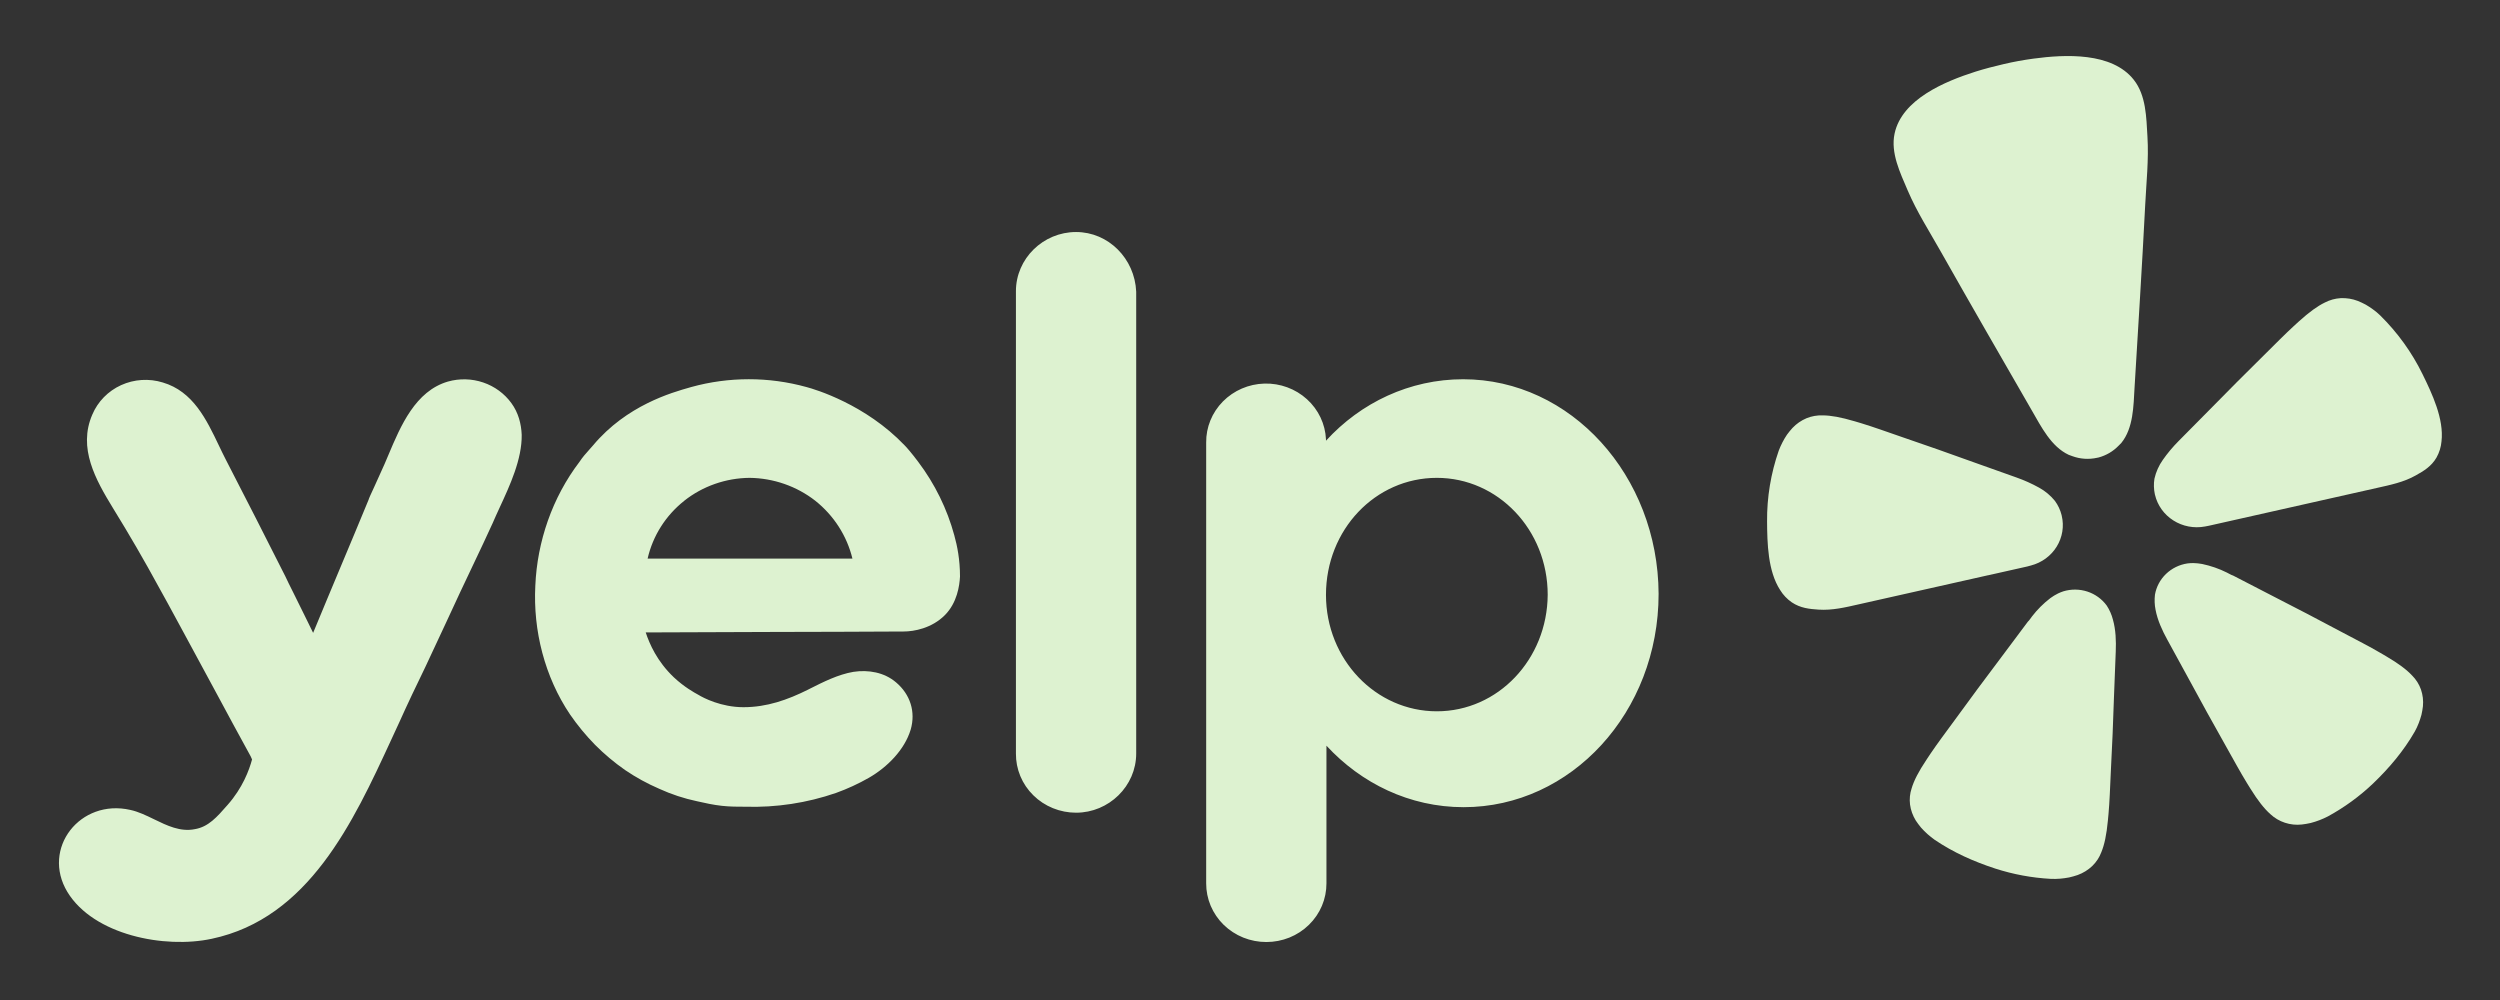 <svg width="100" height="40" viewBox="0 0 100 40" fill="none" xmlns="http://www.w3.org/2000/svg">
<rect x="0" y="0" width="100" height="40" fill="#333333" stroke="none"/>
<path d="M79.531 23.01L81.088 22.66C81.12 22.652 81.175 22.64 81.24 22.619C81.67 22.507 82.039 22.237 82.268 21.865C82.497 21.494 82.57 21.05 82.469 20.628L82.463 20.601C82.412 20.398 82.322 20.207 82.198 20.037C82.024 19.822 81.808 19.641 81.563 19.506C81.274 19.346 80.972 19.21 80.66 19.1L78.953 18.492C77.995 18.145 77.038 17.808 76.07 17.478C75.443 17.261 74.912 17.07 74.451 16.93C74.363 16.906 74.275 16.881 74.189 16.852C73.631 16.687 73.239 16.617 72.907 16.615C72.686 16.607 72.465 16.646 72.261 16.729C72.047 16.819 71.856 16.952 71.698 17.119C71.62 17.205 71.547 17.295 71.478 17.389C71.345 17.588 71.235 17.802 71.15 18.025C70.833 18.936 70.675 19.894 70.683 20.856C70.689 21.726 70.713 22.842 71.204 23.599C71.323 23.794 71.482 23.962 71.671 24.093C72.021 24.327 72.374 24.359 72.742 24.385C73.293 24.422 73.824 24.292 74.355 24.172L79.527 23.009L79.531 23.01ZM96.9 14.964C96.475 14.095 95.903 13.302 95.209 12.618C95.119 12.531 95.023 12.45 94.921 12.377C94.827 12.308 94.73 12.244 94.629 12.186C94.525 12.13 94.418 12.08 94.309 12.036C94.093 11.953 93.861 11.916 93.63 11.926C93.408 11.938 93.192 11.999 92.996 12.1C92.699 12.244 92.378 12.475 91.95 12.861C91.892 12.918 91.818 12.983 91.75 13.044C91.399 13.367 91.006 13.765 90.54 14.227C89.818 14.937 89.109 15.65 88.403 16.37L87.14 17.646C86.909 17.879 86.699 18.13 86.512 18.397C86.352 18.623 86.239 18.878 86.178 19.146C86.144 19.352 86.15 19.562 86.193 19.767L86.2 19.794C86.299 20.215 86.563 20.583 86.936 20.819C87.309 21.056 87.761 21.142 88.198 21.06C88.25 21.052 88.302 21.043 88.354 21.03L95.084 19.516C95.615 19.397 96.153 19.287 96.629 19.017C96.95 18.838 97.254 18.659 97.462 18.299C97.573 18.1 97.641 17.881 97.66 17.656C97.764 16.762 97.285 15.748 96.9 14.964ZM84.852 17.719C85.339 17.122 85.339 16.234 85.382 15.506C85.529 13.077 85.683 10.648 85.807 8.218C85.853 7.297 85.954 6.389 85.898 5.462C85.852 4.697 85.847 3.818 85.35 3.19C84.475 2.082 82.607 2.173 81.333 2.346C80.94 2.399 80.55 2.47 80.164 2.56C79.776 2.65 79.391 2.749 79.016 2.867C77.793 3.257 76.073 3.973 75.783 5.345C75.618 6.12 76.008 6.913 76.309 7.621C76.675 8.478 77.174 9.252 77.629 10.059C78.833 12.191 80.059 14.31 81.28 16.431C81.647 17.064 82.043 17.865 82.75 18.194C82.797 18.213 82.845 18.23 82.893 18.246C83.21 18.363 83.556 18.385 83.885 18.311L83.944 18.299C84.249 18.217 84.524 18.055 84.74 17.832C84.78 17.796 84.815 17.759 84.852 17.719ZM84.268 24.221C84.077 23.961 83.807 23.765 83.496 23.663C83.185 23.561 82.848 23.558 82.534 23.653C82.461 23.677 82.389 23.706 82.32 23.739C82.212 23.793 82.109 23.855 82.013 23.926C81.738 24.137 81.492 24.382 81.282 24.655C81.228 24.722 81.178 24.811 81.113 24.869L80.03 26.318C79.417 27.131 78.811 27.946 78.212 28.772C77.819 29.307 77.481 29.759 77.213 30.157C77.163 30.232 77.11 30.315 77.063 30.383C76.741 30.865 76.56 31.218 76.466 31.532C76.396 31.741 76.374 31.962 76.401 32.18C76.431 32.407 76.51 32.624 76.631 32.821C76.696 32.918 76.766 33.013 76.841 33.104C77.003 33.286 77.186 33.449 77.385 33.591C78.133 34.098 78.951 34.462 79.811 34.743C80.528 34.974 81.272 35.113 82.024 35.154C82.153 35.16 82.282 35.158 82.409 35.147C82.528 35.136 82.645 35.12 82.762 35.098C82.879 35.072 82.994 35.039 83.107 35.001C83.327 34.921 83.528 34.796 83.695 34.636C83.854 34.481 83.976 34.295 84.053 34.089C84.178 33.785 84.26 33.4 84.315 32.828C84.319 32.746 84.331 32.649 84.34 32.56C84.383 32.085 84.403 31.525 84.433 30.87C84.487 29.861 84.528 28.856 84.56 27.85L84.63 26.058C84.647 25.646 84.633 25.188 84.515 24.778C84.464 24.581 84.38 24.393 84.268 24.221ZM96.488 27.025C96.263 26.783 95.943 26.543 95.438 26.246C95.365 26.206 95.279 26.154 95.2 26.107C94.78 25.86 94.274 25.602 93.682 25.289C92.773 24.802 91.864 24.33 90.945 23.86L89.323 23.022C89.239 22.998 89.154 22.939 89.074 22.902C88.763 22.747 88.431 22.632 88.089 22.56C87.971 22.538 87.851 22.525 87.731 22.523C87.654 22.523 87.576 22.527 87.499 22.537C87.174 22.585 86.874 22.733 86.64 22.958C86.406 23.183 86.252 23.474 86.198 23.789C86.175 23.99 86.182 24.194 86.222 24.391C86.301 24.812 86.493 25.227 86.694 25.591L87.559 27.173C88.041 28.064 88.529 28.95 89.029 29.834C89.352 30.41 89.621 30.903 89.872 31.312C89.92 31.389 89.973 31.471 90.015 31.543C90.321 32.034 90.566 32.343 90.815 32.566C90.981 32.721 91.18 32.839 91.398 32.91C91.615 32.982 91.847 33.006 92.075 32.98C92.194 32.966 92.312 32.946 92.429 32.919C92.668 32.857 92.9 32.768 93.118 32.655C93.776 32.296 94.383 31.854 94.923 31.34C95.57 30.719 96.143 30.042 96.588 29.268C96.651 29.158 96.703 29.045 96.748 28.927C96.79 28.819 96.826 28.709 96.857 28.597C96.883 28.483 96.903 28.368 96.917 28.253C96.939 28.025 96.913 27.796 96.838 27.579C96.765 27.372 96.645 27.182 96.488 27.024V27.025Z" fill="#DDF2D0"/>
<path fill-rule="evenodd" clip-rule="evenodd" d="M40.637 11.648C40.637 10.345 41.726 9.281 43.042 9.281C44.339 9.281 45.391 10.345 45.448 11.667V30.141C45.448 31.444 44.357 32.508 43.042 32.508C42.724 32.508 42.409 32.446 42.116 32.327C41.822 32.207 41.556 32.033 41.333 31.812C41.109 31.593 40.932 31.331 40.813 31.044C40.694 30.758 40.634 30.45 40.637 30.141V11.648ZM38.4 23.059C38.381 23.425 38.288 24.105 37.8 24.6C37.274 25.132 36.56 25.26 36.146 25.26C34.426 25.27 32.707 25.275 30.988 25.278C29.268 25.283 27.549 25.288 25.829 25.297C25.98 25.756 26.28 26.453 26.956 27.095C27.369 27.481 27.764 27.7 27.934 27.792C28.14 27.92 28.854 28.288 29.737 28.288C30.677 28.288 31.504 27.993 32.313 27.59L32.379 27.556C32.942 27.273 33.521 26.98 34.135 26.874C34.735 26.783 35.375 26.893 35.844 27.297C36.408 27.774 36.635 28.471 36.427 29.186C36.183 29.994 35.488 30.691 34.755 31.112C34.336 31.351 33.896 31.554 33.44 31.718C32.277 32.119 31.047 32.306 29.813 32.269C29.513 32.269 29.193 32.269 28.873 32.233C28.535 32.196 28.198 32.122 27.878 32.049C27.359 31.939 26.854 31.773 26.373 31.553C25.893 31.346 25.433 31.094 25.002 30.801C24.571 30.5 24.169 30.162 23.8 29.791C23.433 29.416 23.1 29.012 22.803 28.581C21.789 27.076 21.319 25.224 21.413 23.425C21.488 21.665 22.09 19.903 23.18 18.473C23.297 18.293 23.434 18.14 23.562 17.997C23.619 17.933 23.674 17.872 23.725 17.812C25.07 16.209 26.869 15.703 27.61 15.493L27.651 15.481C29.156 15.065 30.751 15.065 32.255 15.481C32.613 15.574 34.624 16.179 36.183 17.812C36.258 17.885 36.466 18.123 36.728 18.473C37.395 19.357 37.885 20.356 38.173 21.416L38.175 21.426C38.288 21.829 38.4 22.381 38.4 23.059ZM27.37 20.032C26.628 20.62 26.112 21.434 25.905 22.343H34.097C33.876 21.435 33.355 20.622 32.613 20.031C31.866 19.448 30.94 19.125 29.982 19.114C29.03 19.123 28.108 19.447 27.369 20.031L27.37 20.032ZM58.526 15.17C56.384 15.17 54.43 16.106 53.039 17.629V17.573C53.011 16.961 52.738 16.385 52.277 15.968C51.817 15.551 51.207 15.326 50.578 15.343C49.95 15.36 49.353 15.617 48.917 16.058C48.481 16.5 48.24 17.09 48.247 17.702V35.332C48.246 35.641 48.307 35.946 48.427 36.231C48.548 36.516 48.725 36.776 48.948 36.994C49.172 37.212 49.438 37.385 49.73 37.503C50.023 37.621 50.337 37.681 50.653 37.681C50.97 37.681 51.283 37.621 51.576 37.503C51.868 37.385 52.134 37.212 52.357 36.993C52.581 36.775 52.758 36.516 52.878 36.231C52.998 35.946 53.059 35.64 53.058 35.332V29.828C54.448 31.333 56.384 32.287 58.545 32.287C62.849 32.287 66.344 28.489 66.344 23.755C66.325 19.023 62.83 15.17 58.526 15.17ZM57.474 28.452C55.031 28.452 53.039 26.379 53.039 23.793C53.039 21.188 55.012 19.114 57.474 19.114C59.916 19.114 61.908 21.188 61.908 23.793C61.89 26.379 59.916 28.452 57.474 28.452ZM17.805 24.985L17.016 26.674C16.659 27.406 16.301 28.159 15.963 28.911L15.637 29.617C14.134 32.87 12.352 36.732 8.466 37.552C6.587 37.956 3.749 37.406 2.696 35.68C1.645 33.938 3.204 31.938 5.215 32.397C5.532 32.465 5.844 32.616 6.159 32.769C6.683 33.025 7.214 33.282 7.789 33.167C8.335 33.076 8.672 32.69 9.105 32.195C9.705 31.517 9.969 30.801 10.082 30.378L10.054 30.315C10.045 30.293 10.036 30.272 10.025 30.25C9.536 29.362 9.109 28.568 8.752 27.904C8.552 27.53 8.35 27.156 8.146 26.783L7.327 25.269C6.727 24.161 6.627 23.978 6.361 23.5C5.777 22.426 5.163 21.367 4.52 20.326C3.824 19.187 3.11 17.922 3.693 16.582C3.912 16.063 4.323 15.643 4.845 15.405C5.367 15.168 5.962 15.13 6.511 15.299C7.721 15.655 8.257 16.777 8.757 17.824C8.849 18.014 8.937 18.201 9.03 18.38C9.838 19.94 10.627 21.499 11.416 23.059C11.486 23.213 11.591 23.424 11.721 23.682C11.836 23.911 11.97 24.178 12.111 24.471L12.32 24.895C12.401 25.06 12.472 25.202 12.525 25.315C12.891 24.426 13.263 23.541 13.633 22.655C14.004 21.77 14.376 20.884 14.742 19.994C14.752 19.946 14.839 19.756 14.972 19.47C15.083 19.227 15.226 18.917 15.381 18.564L15.54 18.19C16.027 17.034 16.615 15.642 17.918 15.262C18.381 15.132 18.873 15.144 19.328 15.299C19.783 15.453 20.177 15.742 20.455 16.124C20.736 16.509 20.849 16.95 20.868 17.39C20.883 18.364 20.4 19.409 19.985 20.305C19.885 20.524 19.787 20.733 19.704 20.931L19.654 21.038C19.539 21.29 19.226 21.972 18.688 23.095C18.494 23.497 18.308 23.901 18.119 24.309L17.805 24.985Z" fill="#DDF2D0"/>
</svg>
